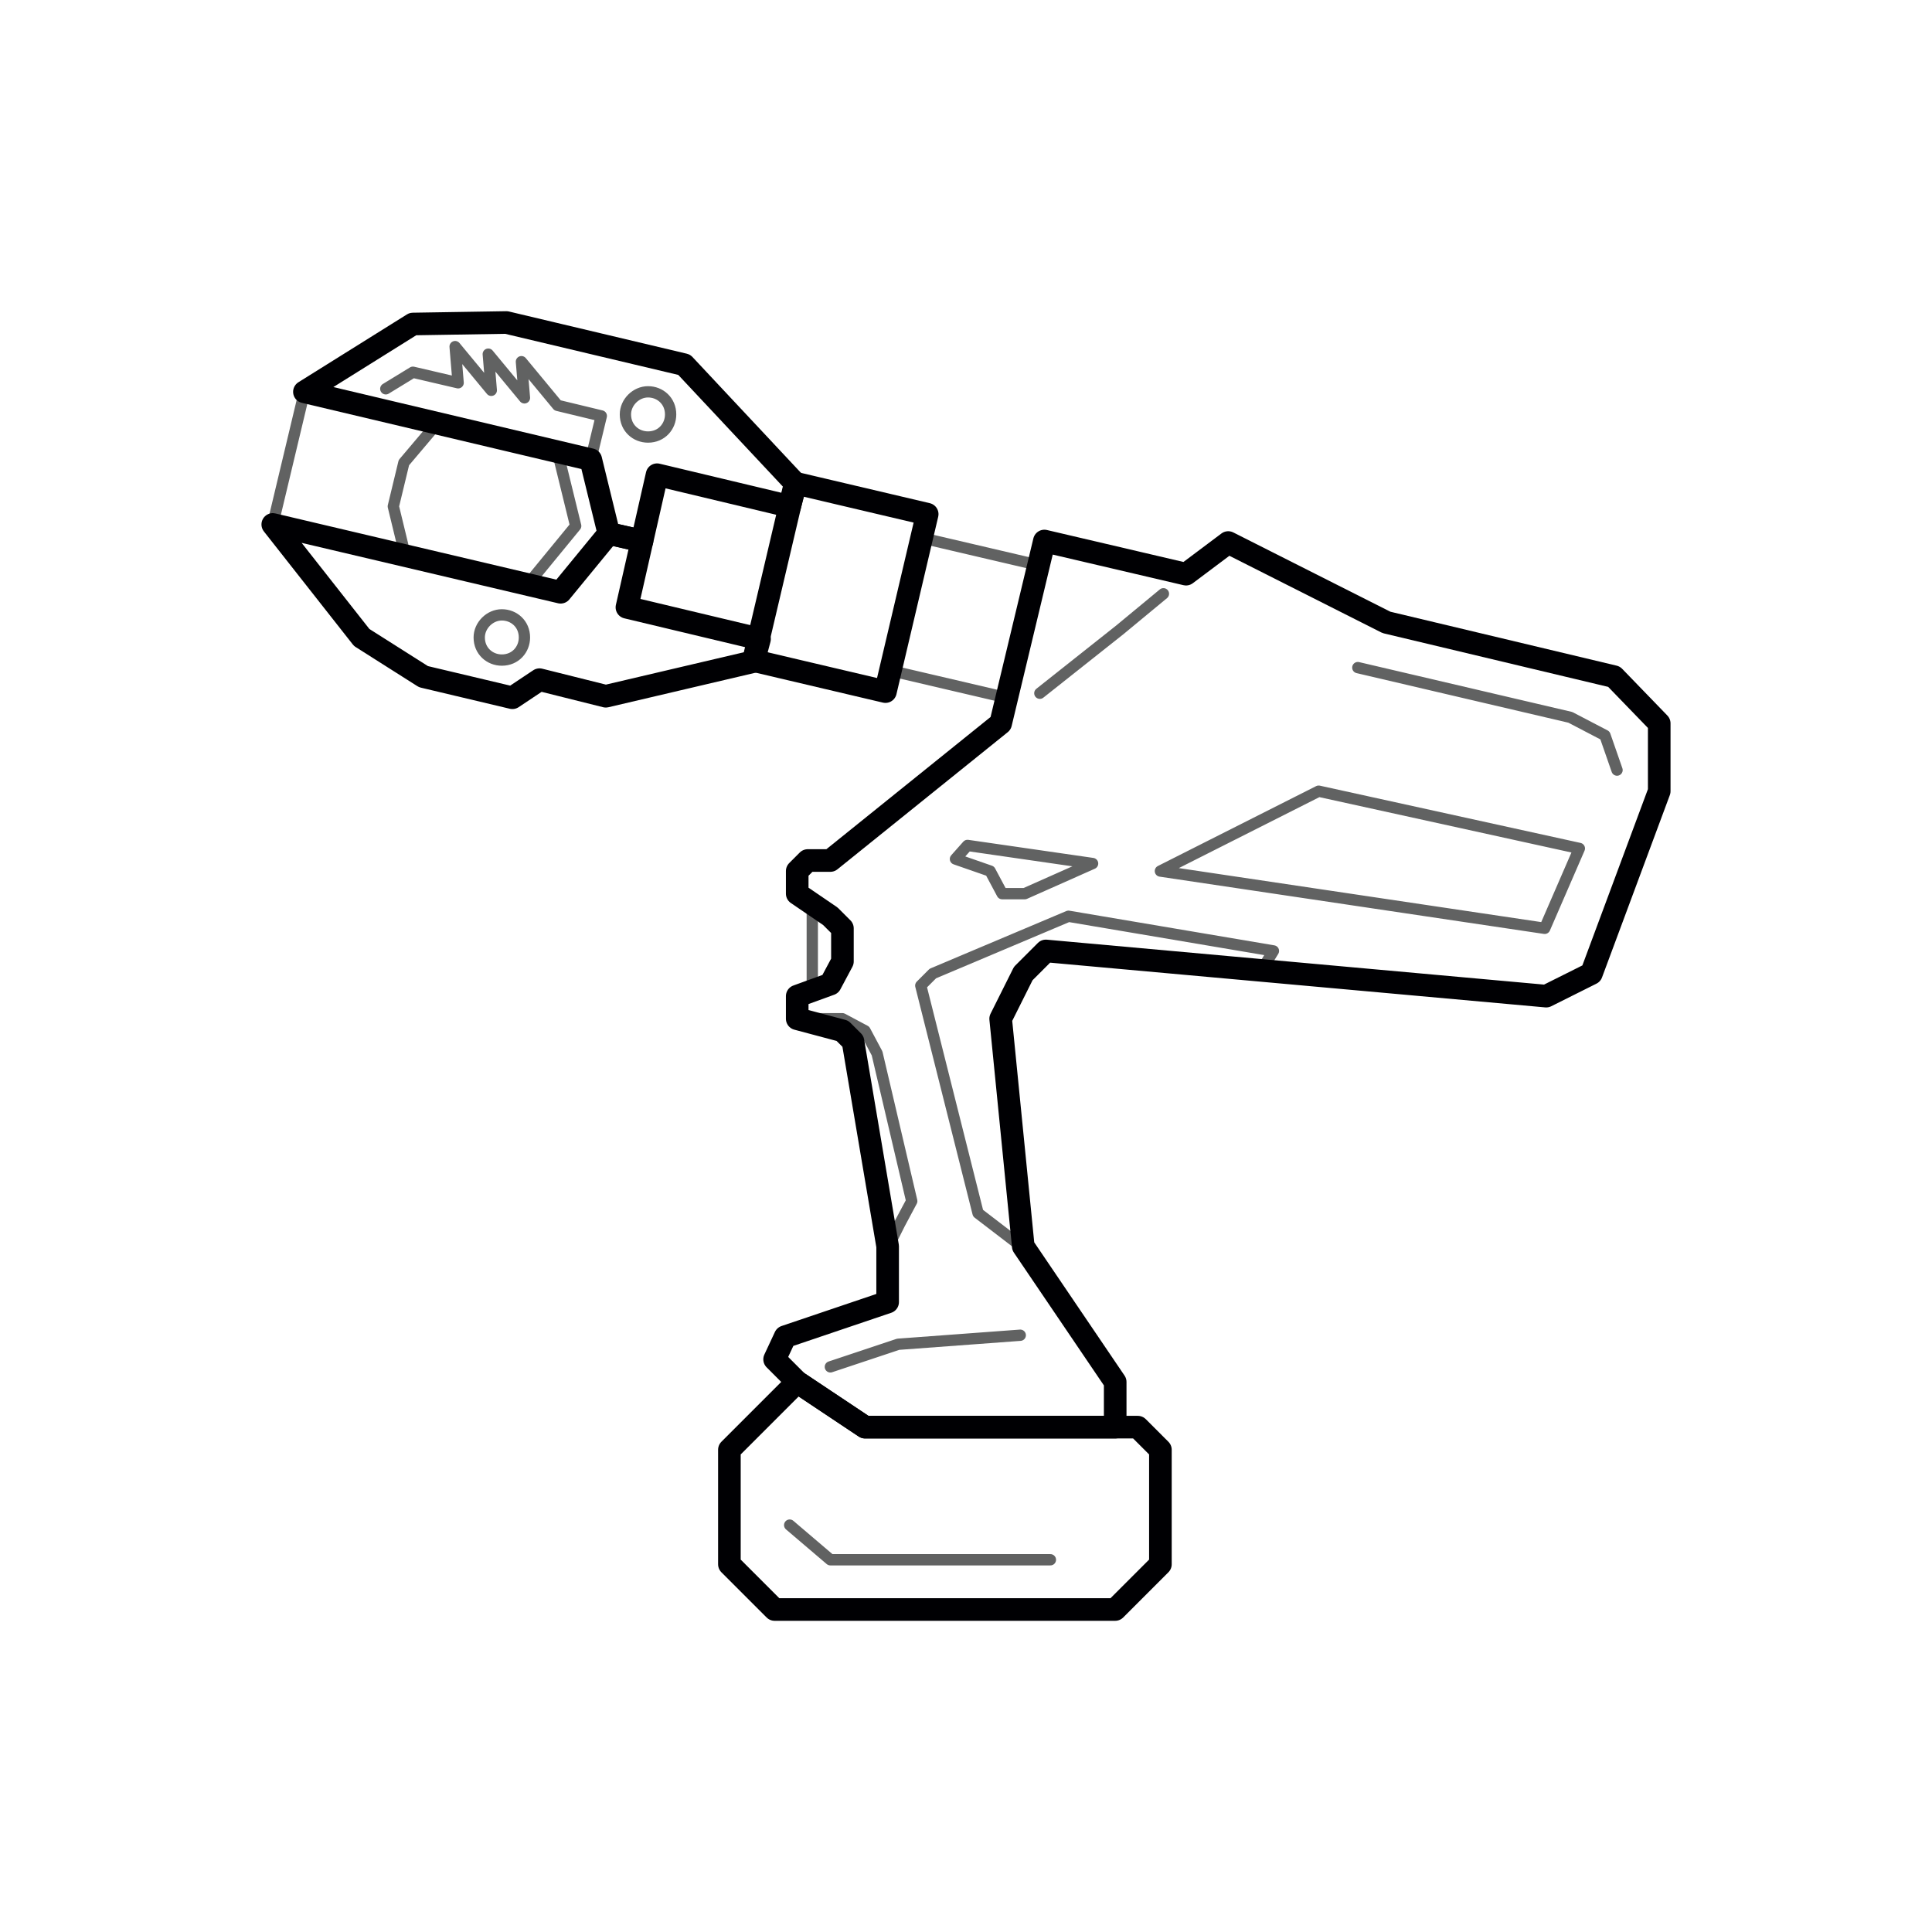 <?xml version="1.0" encoding="utf-8"?>
<!-- Generator: Adobe Illustrator 23.0.1, SVG Export Plug-In . SVG Version: 6.00 Build 0)  -->
<svg version="1.1" id="Слой_1" xmlns="http://www.w3.org/2000/svg" xmlns:xlink="http://www.w3.org/1999/xlink" x="0px" y="0px"
	 viewBox="0 0 128.2 128.2" style="enable-background:new 0 0 128.2 128.2;" xml:space="preserve">
<style type="text/css">
	
		.st0{fill-rule:evenodd;clip-rule:evenodd;fill:none;stroke:#616262;stroke-width:0.75;stroke-linecap:round;stroke-linejoin:round;stroke-miterlimit:22.926;}
	
		.st1{fill-rule:evenodd;clip-rule:evenodd;fill:none;stroke:#000003;stroke-width:1.5;stroke-linecap:round;stroke-linejoin:round;stroke-miterlimit:22.926;}
</style>
<path class="st0" d="M83.7,64.4l0.8-1.3l-13.6-2.3l-9,3.8l-0.8,0.8l3.8,15.1l3,2.3 M69.7,103.5H55.1l-2.7-2.3 M52.9,66.1l1-0.7v-5.1
	l-1-1 M52.9,67.6h3l1.5,0.8l0.8,1.5l2.3,9.8l-0.8,1.5l-0.8,1.6 M55.1,90.7l4.5-1.5l8.1-0.6 M69,46l5.3-4.2l2.9-2.4 M90.1,44.3
	l14.1,3.3l2.3,1.2l0.8,2.3 M39.2,30.5l0.7-2.9L37,26.9L34.6,24l0.2,2.4l-2.4-2.9l0.2,2.4l-2.4-2.9l0.2,2.4l-3-0.7l-1.8,1.1
	 M65.7,57.8l-2.3-0.8l0.8-0.9l8.3,1.2l-4.5,2h-1.5L65.7,57.8L65.7,57.8z M77,57.8l10.5-5.3l17.3,3.8l-2.3,5.3L77,57.8L77,57.8z
	 M61.2,35.7l7.7,1.8l-2.1,8.8l-7.7-1.8L61.2,35.7L61.2,35.7z M33.3,40.8c0.8,0,1.5,0.6,1.5,1.5c0,0.8-0.6,1.5-1.5,1.5
	c-0.8,0-1.5-0.6-1.5-1.5C31.8,41.5,32.5,40.8,33.3,40.8L33.3,40.8z M20.2,26l8.8,2.1l-2.2,2.6l-0.7,2.9l0.8,3.3l-8.8-2.1L20.2,26
	L20.2,26z M37,30l2.2,0.5l1.2,4.9l-3.2,3.9L35,38.8l3.2-3.9L37,30L37,30z M43,26c0.8,0,1.5,0.6,1.5,1.5c0,0.8-0.6,1.5-1.5,1.5
	c-0.8,0-1.5-0.6-1.5-1.5C41.5,26.7,42.2,26,43,26z"/>
<g>
	<rect x="49.8" y="34.5" transform="matrix(0.229 -0.973 0.973 0.229 5.025 84.386)" class="st1" width="12.1" height="9"/>
	<polygon class="st1" points="52.4,33.6 43.6,31.5 42.6,35.9 40.4,35.4 39.2,30.5 20.2,26 27.4,21.5 33.6,21.4 45.4,24.2 52.8,32.1 
			"/>
	<polygon class="st1" points="18.1,34.8 37.2,39.3 40.4,35.4 42.6,35.9 41.6,40.3 50.4,42.4 50,43.9 40.2,46.2 35.8,45.1 34,46.3 
		28.1,44.9 24,42.3 	"/>
	<polygon class="st1" points="48.4,96.2 52.9,91.7 57.4,94.7 75.5,94.7 77,96.2 77,103.8 74,106.8 51.4,106.8 48.4,103.8 	"/>
	<polygon class="st1" points="58.9,82.7 58.9,86.4 52.1,88.7 51.4,90.2 52.9,91.7 57.4,94.7 74,94.7 74,91.7 67.9,82.7 66.4,67.6 
		67.9,64.6 69.4,63.1 102.6,66.1 105.6,64.6 110.1,52.5 110.1,48 107.1,44.9 92,41.3 81.5,36 78.7,38.1 69.3,35.9 66.4,48 
		55.1,57.1 53.6,57.1 52.9,57.8 52.9,59.3 55.1,60.8 55.9,61.6 55.9,63.8 55.1,65.3 52.9,66.1 52.9,67.6 55.9,68.4 56.6,69.1 	"/>
</g>
</svg>
